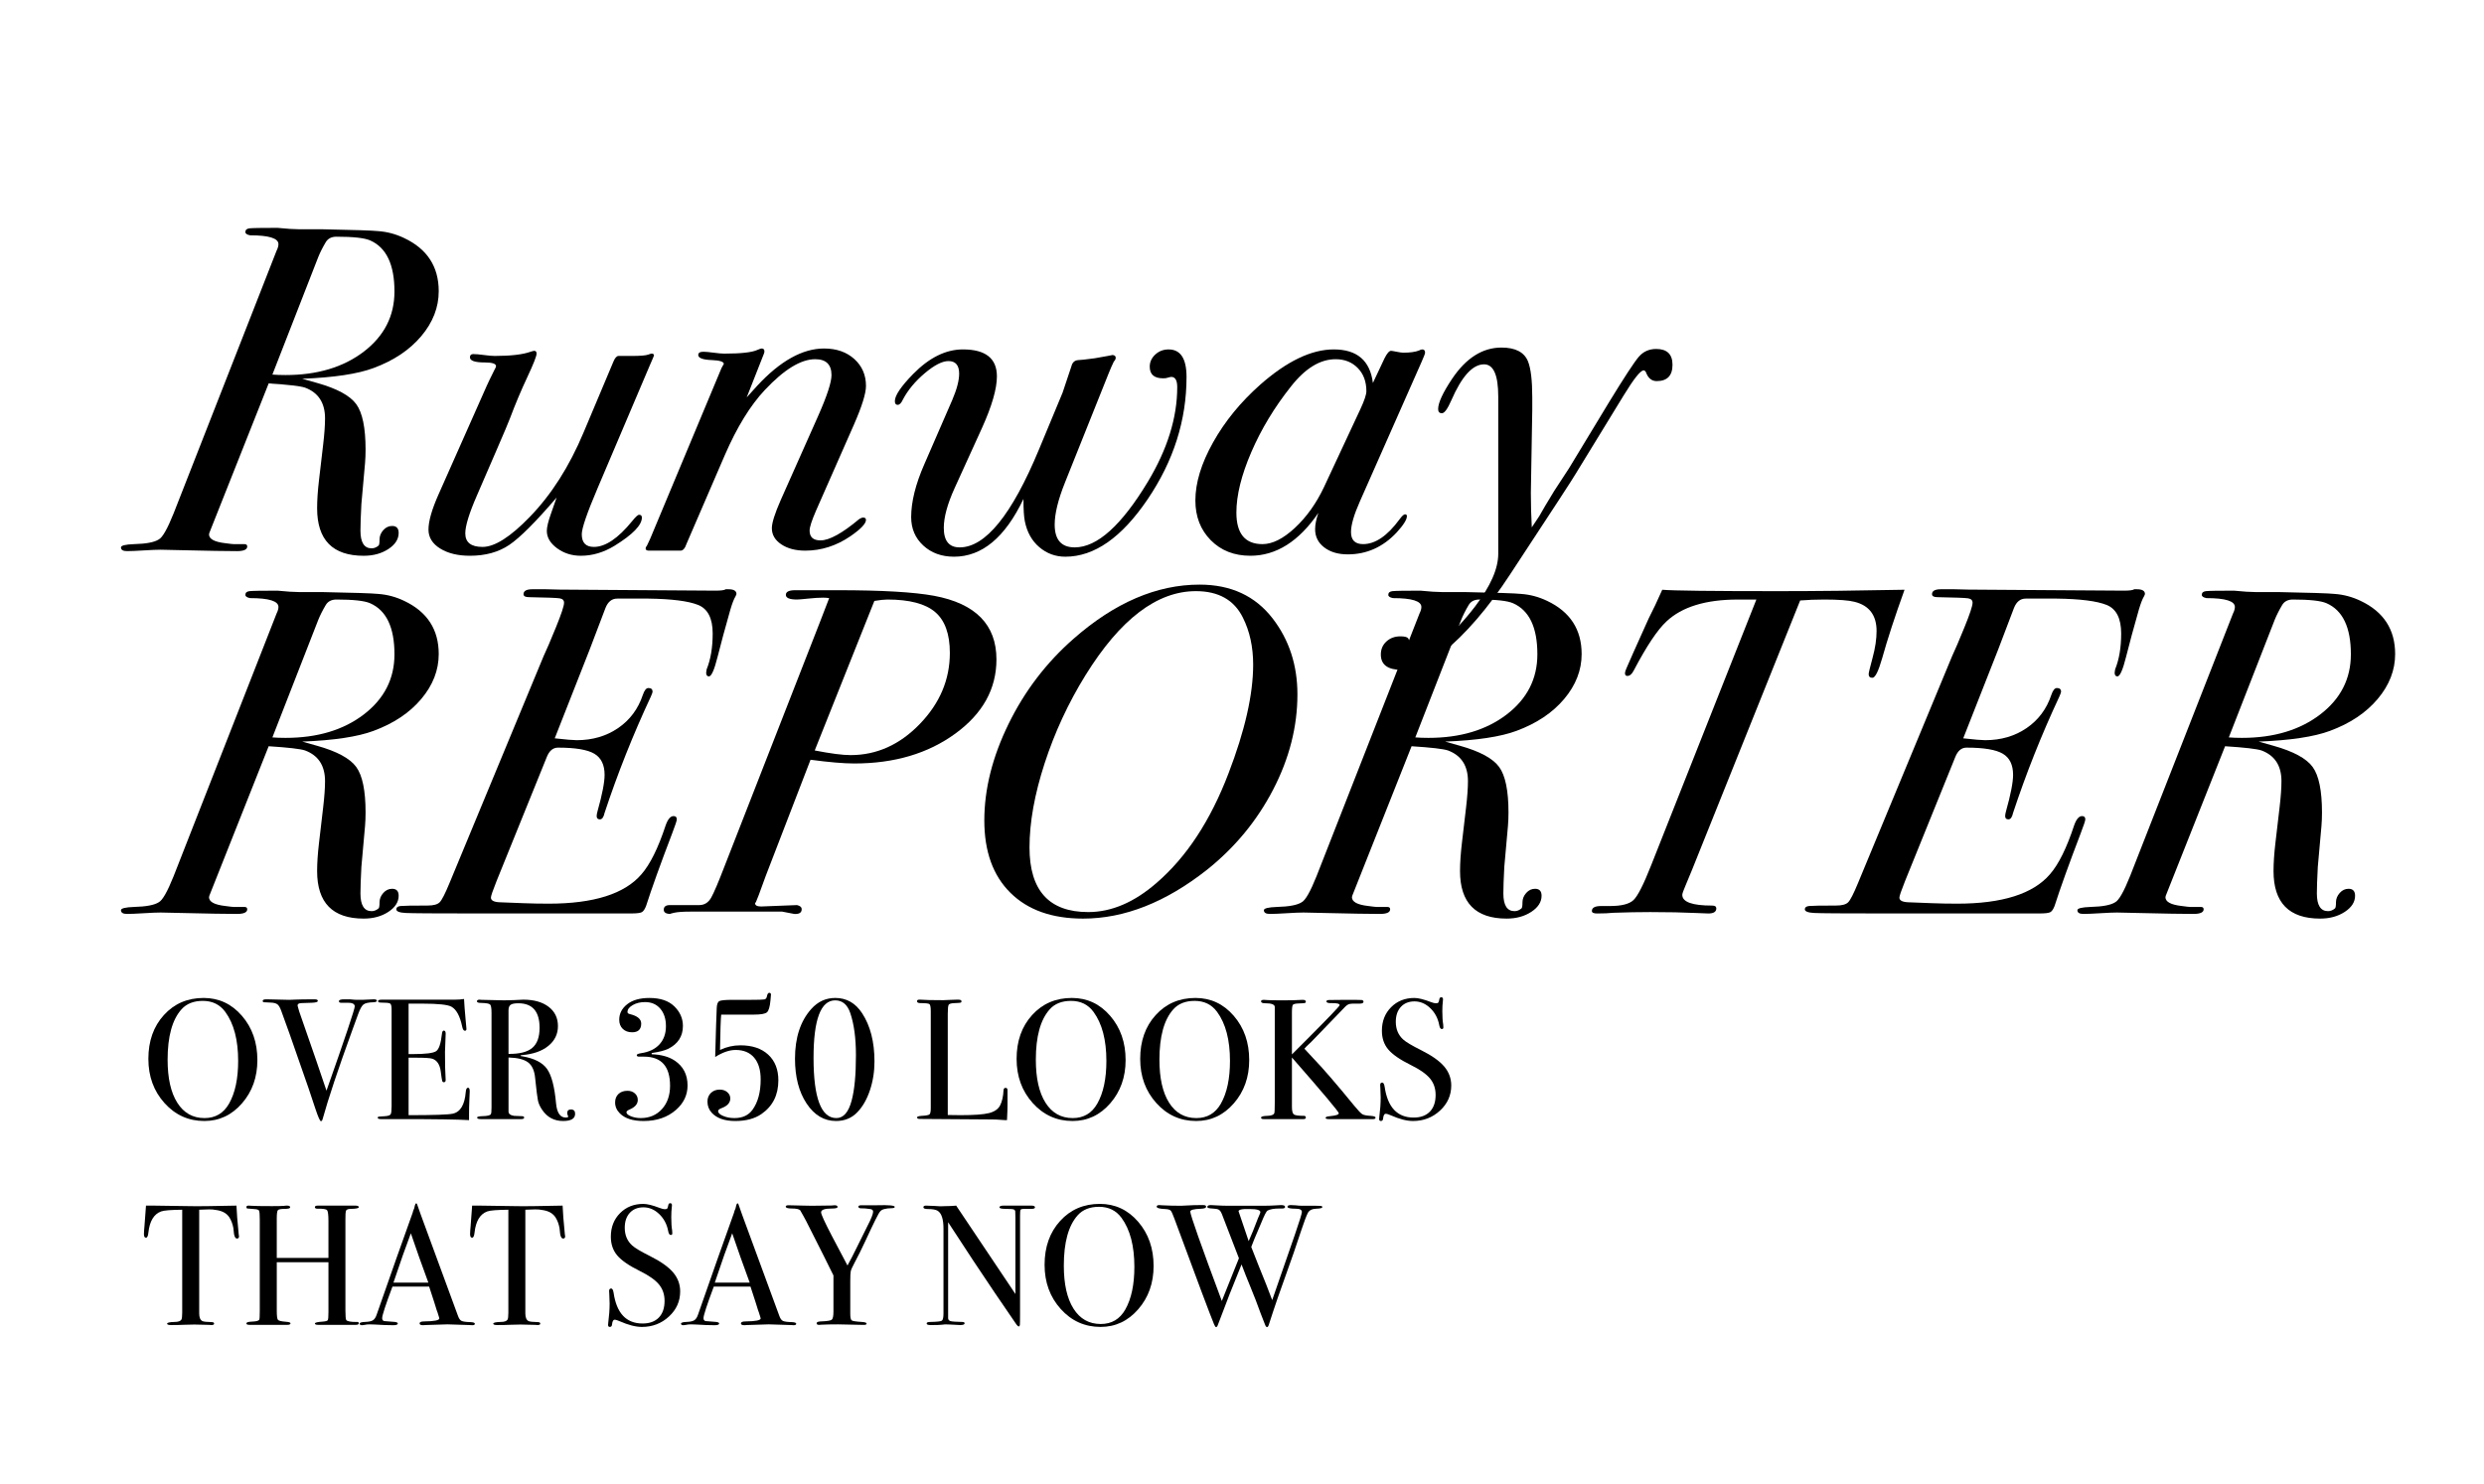 <?xml version="1.0" encoding="utf-8"?>
<!-- Generator: Adobe Illustrator 16.0.0, SVG Export Plug-In . SVG Version: 6.00 Build 0)  -->
<!DOCTYPE svg PUBLIC "-//W3C//DTD SVG 1.1 Tiny//EN" "http://www.w3.org/Graphics/SVG/1.1/DTD/svg11-tiny.dtd">
<svg version="1.1" baseProfile="tiny" id="Layer_1" xmlns="http://www.w3.org/2000/svg" xmlns:xlink="http://www.w3.org/1999/xlink"
	 x="0px" y="0px" width="326.797px" height="195.27px" viewBox="0 0 326.797 195.27" xml:space="preserve">
<g>
	<path d="M57.719,38.322c0,2.125-0.766,4.097-2.299,5.915c-1.532,1.819-3.627,3.218-6.283,4.199c-2.084,0.777-5.21,1.247-9.379,1.41
		l1.962,0.552c2.615,0.735,4.331,1.666,5.149,2.789c0.817,1.125,1.226,3.117,1.226,5.977c0,0.654-0.023,1.247-0.069,1.777
		l-0.482,5.395c-0.083,1.553-0.123,2.718-0.123,3.494c0,1.554,0.49,2.33,1.471,2.33c0.326,0,0.633-0.123,0.919-0.368
		c0.081-0.082,0.123-0.347,0.123-0.797c0-0.449,0.163-0.858,0.49-1.226c0.327-0.368,0.714-0.552,1.165-0.552
		c0.572,0,0.858,0.307,0.858,0.919c0,0.818-0.45,1.523-1.349,2.115c-0.899,0.592-1.982,0.889-3.249,0.889
		c-4.087,0-6.129-2.084-6.129-6.252c0-1.062,0.081-2.289,0.245-3.678l0.552-4.72c0.163-1.389,0.245-2.533,0.245-3.433
		c0-2.043-0.879-3.392-2.636-4.046c-0.613-0.204-2.207-0.388-4.781-0.552l-7.663,19.315c-0.123,0.285-0.184,0.468-0.184,0.55
		c0,0.611,0.714,0.998,2.145,1.161c0.613,0.083,0.981,0.123,1.104,0.123h1.41c0.245,0,0.368,0.103,0.368,0.307
		c0,0.409-0.45,0.613-1.349,0.613c-1.431,0-3.842-0.041-7.233-0.123c-1.716-0.04-2.657-0.062-2.819-0.062
		c-0.491,0-1.226,0.031-2.207,0.092c-0.98,0.061-1.716,0.092-2.207,0.092c-0.531,0-0.797-0.163-0.797-0.49
		c0-0.245,0.573-0.388,1.716-0.429c1.594-0.04,2.676-0.245,3.249-0.613c0.491-0.246,1.144-1.389,1.962-3.433l13.547-34.572
		c0.163-0.327,0.245-0.613,0.245-0.858c0-0.776-1.247-1.165-3.739-1.165c-0.409-0.082-0.613-0.224-0.613-0.429
		c0-0.285,0.184-0.449,0.551-0.49c0.368-0.04,1.594-0.062,3.678-0.062c1.226,0.123,2.166,0.184,2.82,0.184h3.003
		c4.208,0.083,6.682,0.164,7.417,0.245c1.185,0.083,2.33,0.389,3.433,0.919C56.207,32.765,57.719,35.094,57.719,38.322z
		 M51.896,38.359c0-3.544-1.067-5.784-3.2-6.721c-0.738-0.326-2.215-0.488-4.43-0.488c-0.657,0-1.128,0.244-1.416,0.732
		c-0.41,0.693-0.738,1.345-0.984,1.956l-6.03,15.456c0.492,0.041,1.066,0.062,1.723,0.062c4.184,0,7.619-1.028,10.307-3.085
		C50.552,44.214,51.896,41.577,51.896,38.359z"/>
	<path d="M86.039,46.783l-0.123,0.31l-0.429,0.991l-6.865,16.154c-1.39,3.26-2.084,5.282-2.084,6.065
		c0,1.115,0.53,1.671,1.594,1.671c1.511,0,3.188-1.127,5.026-3.384c0.449-0.563,0.755-0.846,0.919-0.846
		c0.245,0,0.368,0.125,0.368,0.372c0,0.992-1.206,2.233-3.617,3.721c-1.431,0.868-2.902,1.301-4.413,1.301
		c-1.186,0-2.228-0.33-3.126-0.988c-0.899-0.659-1.349-1.421-1.349-2.286c0-0.494,0.184-1.257,0.552-2.286l0.736-2.102
		c-2.738,3.198-4.812,5.274-6.222,6.229c-1.41,0.955-3.137,1.433-5.18,1.433c-1.594,0-2.902-0.319-3.923-0.955
		c-1.022-0.636-1.532-1.467-1.532-2.494c0-1.109,0.449-2.669,1.348-4.682l6.314-14.229c0.163-0.369,0.51-1.087,1.042-2.155
		c0.123-0.205,0.184-0.35,0.184-0.432c0-0.328-0.491-0.492-1.471-0.492c-1.309,0-1.962-0.224-1.962-0.674
		c0-0.285,0.143-0.429,0.429-0.429c0.327,0,0.797,0.042,1.41,0.123c0.613,0.083,1.082,0.123,1.41,0.123
		c2.125,0,3.698-0.184,4.72-0.551c0.246-0.082,0.408-0.123,0.491-0.123c0.204,0,0.306,0.124,0.306,0.37
		c0,0.329-0.409,1.365-1.226,3.11c-0.818,1.745-1.574,3.542-2.268,5.389c-0.164,0.452-0.797,1.95-1.9,4.496l-2.452,5.666
		c-1.022,2.341-1.533,4.005-1.533,4.989c0,1.191,0.756,1.786,2.268,1.786c1.594,0,3.657-1.307,6.191-3.923
		c2.86-2.942,5.23-6.661,7.111-11.156l3.923-9.317c0.204-0.49,0.429-0.736,0.674-0.736c-0.041,0,0.388,0,1.288,0h0.49
		c1.104,0,1.818-0.061,2.146-0.184c0.204-0.082,0.347-0.123,0.429-0.123C85.936,46.536,86.039,46.618,86.039,46.783z"/>
	<path d="M113.929,50.789c0,0.985-0.531,2.689-1.594,5.113l-4.965,11.272c-0.573,1.314-0.858,2.197-0.858,2.648
		c0,0.863,0.478,1.294,1.434,1.294c1.163,0,2.867-0.94,5.11-2.82c0.207-0.123,0.374-0.184,0.499-0.184
		c0.249,0,0.374,0.103,0.374,0.307c0,0.49-0.681,1.206-2.043,2.146c-1.858,1.267-3.838,1.9-5.944,1.9
		c-1.28,0-2.331-0.277-3.157-0.832c-0.826-0.554-1.238-1.262-1.238-2.125c0-0.697,0.388-1.93,1.165-3.696l4.904-11.026
		c1.185-2.668,1.778-4.476,1.778-5.42c0-1.396-0.716-2.095-2.146-2.095c-1.88,0-4.087,1.349-6.62,4.046
		c-1.921,2.044-3.678,4.904-5.272,8.582l-5.026,11.646c-0.205,0.613-0.47,0.92-0.797,0.92c-0.083,0-0.532,0-1.349,0
		c-0.123,0-0.368,0-0.735,0c-0.328,0-0.879,0-1.655,0c-0.123,0-0.266,0-0.429,0c-0.285,0-0.429-0.102-0.429-0.306
		c0-0.081,0.061-0.203,0.184-0.366l0.429-0.915l9.378-22.452c0.123-0.203,0.224-0.387,0.307-0.55
		c-0.041-0.285-0.552-0.447-1.532-0.487c-1.226-0.041-1.839-0.265-1.839-0.672c0-0.284,0.224-0.427,0.674-0.427
		c0.286,0,0.736,0.041,1.349,0.123c0.613,0.082,1.083,0.123,1.41,0.123c2.207,0,3.657-0.163,4.352-0.491
		c0.285-0.123,0.469-0.184,0.552-0.184c0.245,0,0.368,0.123,0.368,0.368c0,0.123-0.021,0.225-0.062,0.307l-2.268,5.762
		c0.326-0.375,0.797-0.896,1.41-1.562c3.023-3.249,5.946-4.874,8.766-4.874c1.634,0,2.962,0.462,3.984,1.386
		C113.417,48.172,113.929,49.353,113.929,50.789z"/>
	<path d="M156.101,49.609c0,5.693-1.707,11.059-5.119,16.097c-3.413,5.038-7.019,7.556-10.819,7.556
		c-1.309,0-2.452-0.42-3.433-1.257c-0.981-0.837-1.615-1.971-1.9-3.402c-0.123-0.572-0.184-1.553-0.184-2.942
		c-2.412,5.067-5.455,7.601-9.133,7.601c-1.635,0-2.983-0.491-4.045-1.471c-1.063-0.981-1.594-2.227-1.594-3.739
		c0-2.002,0.572-4.311,1.716-6.927l3.678-8.459c0.613-1.43,0.919-2.595,0.919-3.494c0-1.104-0.47-1.655-1.41-1.655
		c-0.818,0-1.86,0.537-3.126,1.607c-1.267,1.072-2.228,2.234-2.881,3.487c-0.205,0.445-0.429,0.667-0.674,0.667
		s-0.368-0.163-0.368-0.49c0-0.736,0.797-1.92,2.391-3.556c2.125-2.166,4.311-3.249,6.559-3.249c2.983,0,4.475,1.183,4.475,3.547
		c0,1.631-0.654,3.894-1.961,6.789l-3.617,7.95c-0.94,2.079-1.41,3.812-1.41,5.198c0,1.712,0.694,2.569,2.084,2.569
		c3.391,0,6.865-4.28,10.42-12.842l3.126-7.521l1.165-3.486c0.123-0.488,0.408-0.753,0.858-0.795l0.736-0.061l1.471-0.183
		l1.716-0.306c0.449-0.081,0.633-0.123,0.552-0.123c0.327,0,0.49,0.123,0.49,0.368c0,0.164-0.083,0.327-0.245,0.49
		c-0.205,0.409-0.429,0.919-0.674,1.532l-5.762,14.405c-0.899,2.248-1.348,4.087-1.348,5.517c0,2.003,0.878,3.004,2.636,3.004
		c2.942,0,6.15-2.881,9.624-8.643c2.575-4.291,3.862-8.438,3.862-12.443c0-0.898-0.261-1.349-0.783-1.349
		c-0.081,0-0.282,0.046-0.603,0.138c-0.081,0.031-0.242,0.046-0.483,0.046c-1.166,0-1.748-0.51-1.748-1.532
		c0-0.613,0.242-1.144,0.726-1.594c0.485-0.449,1.07-0.674,1.756-0.674C155.314,45.984,156.101,47.193,156.101,49.609z"/>
	<path d="M187.485,46.411c0,0.123-0.163,0.549-0.49,1.28l-8.091,18.302c-0.777,1.749-1.165,3.092-1.165,4.027
		c0,1.057,0.53,1.586,1.594,1.586c1.594,0,3.188-1.083,4.781-3.249c0.327-0.449,0.572-0.674,0.735-0.674s0.245,0.082,0.245,0.245
		c0,0.45-0.45,1.165-1.349,2.146c-1.798,1.921-3.943,2.881-6.436,2.881c-1.268,0-2.299-0.307-3.096-0.919
		c-0.797-0.613-1.195-1.41-1.195-2.391c0-0.613,0.143-1.328,0.429-2.146c-2.574,3.76-5.558,5.639-8.949,5.639
		c-2.125,0-3.862-0.683-5.21-2.048s-2.023-3.109-2.023-5.229c0-2.324,0.776-4.873,2.33-7.645c1.552-2.772,3.617-5.3,6.191-7.584
		c3.515-3.098,6.743-4.648,9.686-4.648c3.064,0,4.781,1.471,5.148,4.414l1.532-3.249c0.327-0.653,0.613-0.98,0.858-0.98
		c0.082,0,0.327,0.041,0.735,0.123c0.408,0.082,0.695,0.123,0.858,0.123c0.898,0,1.594-0.095,2.084-0.287
		c0.163-0.095,0.307-0.143,0.43-0.143C187.363,45.984,187.485,46.127,187.485,46.411z M179.762,51.48
		c0-1.26-0.378-2.276-1.134-3.049c-0.757-0.772-1.727-1.159-2.911-1.159c-2.045,0-4.006,1.2-5.885,3.599
		c-2.166,2.725-3.903,5.602-5.211,8.63c-1.308,3.03-1.961,5.683-1.961,7.959c0,2.765,1.144,4.147,3.433,4.147
		c1.308,0,2.728-0.711,4.261-2.135c1.531-1.423,2.809-3.212,3.83-5.368l4.781-10.246C179.496,52.72,179.762,51.927,179.762,51.48z"
		/>
	<path d="M220.035,48.007c0,1.431-0.695,2.146-2.084,2.146c-0.654,0-1.124-0.388-1.41-1.165c-0.082-0.163-0.184-0.245-0.306-0.245
		c-0.409,0-1.288,1.105-2.637,3.315l-6.313,10.314c-0.245,0.45-3.126,4.871-8.643,13.261c-2.861,4.379-5.823,7.816-8.889,10.313
		c-1.799,1.473-3.575,2.21-5.333,2.21c-1.839,0-2.758-0.674-2.758-2.022c0-0.695,0.245-1.268,0.735-1.716
		c0.49-0.45,1.104-0.674,1.839-0.674c0.531,0,0.869,0.081,1.012,0.245c0.144,0.163,0.235,0.653,0.275,1.471
		c0.041,0.613,0.326,0.919,0.854,0.919c0.731,0,1.859-0.655,3.384-1.964c1.524-1.312,2.958-2.846,4.3-4.605
		c2.032-2.661,3.049-4.974,3.049-6.938c0-0.573,0-1.085,0-1.535v-1.474V52.182c0-2.824-0.623-4.236-1.868-4.236
		c-1.495,0-2.927,1.574-4.297,4.72c-0.498,1.145-0.913,1.716-1.245,1.716s-0.498-0.184-0.498-0.552c0-0.817,0.613-2.146,1.839-3.984
		c1.839-2.737,4.005-4.107,6.498-4.107c1.839,0,3.004,0.613,3.494,1.839c0.367,0.94,0.552,2.513,0.552,4.72v1.655L201.4,64.864
		c0,1.512,0.041,3.024,0.123,4.536l0.98-1.471c0.408-0.736,1.062-1.839,1.962-3.31l1.961-3.004l5.272-8.704
		c2.001-3.269,3.299-5.25,3.892-5.946c0.593-0.695,1.358-1.042,2.299-1.042C219.32,45.923,220.035,46.618,220.035,48.007z"/>
	<path d="M57.719,86.07c0,2.125-0.766,4.097-2.299,5.915c-1.532,1.819-3.627,3.218-6.283,4.199c-2.084,0.777-5.21,1.247-9.379,1.41
		l1.962,0.552c2.615,0.735,4.331,1.665,5.149,2.789c0.817,1.124,1.226,3.116,1.226,5.977c0,0.654-0.023,1.247-0.069,1.777
		l-0.482,5.395c-0.083,1.554-0.123,2.718-0.123,3.494c0,1.554,0.49,2.329,1.471,2.329c0.326,0,0.633-0.123,0.919-0.368
		c0.081-0.081,0.123-0.347,0.123-0.797c0-0.449,0.163-0.857,0.49-1.226c0.327-0.368,0.714-0.552,1.165-0.552
		c0.572,0,0.858,0.307,0.858,0.92c0,0.817-0.45,1.522-1.349,2.114c-0.899,0.592-1.982,0.889-3.249,0.889
		c-4.087,0-6.129-2.084-6.129-6.252c0-1.062,0.081-2.288,0.245-3.678l0.552-4.721c0.163-1.389,0.245-2.533,0.245-3.433
		c0-2.043-0.879-3.392-2.636-4.046c-0.613-0.204-2.207-0.388-4.781-0.552l-7.663,19.315c-0.123,0.285-0.184,0.468-0.184,0.55
		c0,0.611,0.714,0.998,2.145,1.16c0.613,0.083,0.981,0.123,1.104,0.123h1.41c0.245,0,0.368,0.103,0.368,0.307
		c0,0.409-0.45,0.613-1.349,0.613c-1.431,0-3.842-0.042-7.233-0.123c-1.716-0.04-2.657-0.062-2.819-0.062
		c-0.491,0-1.226,0.031-2.207,0.092c-0.98,0.062-1.716,0.093-2.207,0.093c-0.531,0-0.797-0.163-0.797-0.491
		c0-0.245,0.573-0.388,1.716-0.429c1.594-0.04,2.676-0.245,3.249-0.613c0.491-0.245,1.144-1.389,1.962-3.433l13.547-34.572
		c0.163-0.327,0.245-0.613,0.245-0.858c0-0.776-1.247-1.165-3.739-1.165c-0.409-0.082-0.613-0.224-0.613-0.429
		c0-0.285,0.184-0.449,0.551-0.49c0.368-0.04,1.594-0.062,3.678-0.062c1.226,0.123,2.166,0.184,2.82,0.184h3.003
		c4.208,0.083,6.682,0.164,7.417,0.245c1.185,0.083,2.33,0.389,3.433,0.919C56.207,80.512,57.719,82.842,57.719,86.07z
		 M51.896,86.107c0-3.544-1.067-5.784-3.2-6.721c-0.738-0.326-2.215-0.488-4.43-0.488c-0.657,0-1.128,0.244-1.416,0.732
		c-0.41,0.693-0.738,1.345-0.984,1.956l-6.03,15.456c0.492,0.041,1.066,0.062,1.723,0.062c4.184,0,7.619-1.028,10.307-3.085
		C50.552,91.962,51.896,89.325,51.896,86.107z"/>
	<path d="M96.888,78.169c0,0.042-0.041,0.145-0.123,0.309c-0.205,0.332-0.429,0.91-0.674,1.736
		c-0.695,2.438-1.256,4.513-1.686,6.228s-0.807,2.57-1.134,2.57c-0.245,0-0.368-0.163-0.368-0.49l0.062-0.429
		c0.531-1.307,0.797-2.881,0.797-4.72c0-2.002-0.644-3.258-1.931-3.77c-1.288-0.51-3.463-0.786-6.528-0.827h-4.107
		c-0.695,0-1.206,0.406-1.533,1.218l-2.084,5.479l-4.598,11.691c1.471,0.164,2.431,0.245,2.881,0.245
		c2.084,0,3.902-0.53,5.456-1.594c1.552-1.062,2.636-2.513,3.249-4.352c0.204-0.613,0.449-0.919,0.736-0.919
		c0.368,0,0.552,0.164,0.552,0.49c0,0.083-0.083,0.307-0.246,0.674c-2.329,4.986-4.352,10.074-6.068,15.264
		c-0.123,0.572-0.328,0.857-0.613,0.857c-0.287,0-0.429-0.144-0.429-0.432c0-0.165,0.04-0.391,0.123-0.679
		c0.613-2.181,0.919-3.764,0.919-4.751c0-1.316-0.45-2.241-1.349-2.775c-0.899-0.535-2.493-0.803-4.781-0.803
		c-0.654,0-1.145,0.409-1.471,1.229l-6.62,16.354c-0.49,1.229-0.735,1.947-0.735,2.152c0,0.368,0.368,0.573,1.103,0.613l3.188,0.124
		c1.062,0.041,2.166,0.062,3.31,0.062c5.925,0,9.992-1.288,12.199-3.862c1.144-1.308,2.207-3.453,3.188-6.437
		c0.285-0.816,0.633-1.226,1.042-1.226c0.285,0,0.429,0.144,0.429,0.431c0,0.165-0.205,0.782-0.613,1.849
		c-1.553,4.067-2.697,7.251-3.433,9.551c-0.164,0.424-0.348,0.694-0.552,0.809c-0.205,0.114-0.674,0.173-1.41,0.173h-20.78
		c-5.067,0-8.02-0.021-8.857-0.062c-0.837-0.04-1.257-0.204-1.257-0.489c0-0.245,0.184-0.388,0.552-0.429
		c0.368-0.04,1.554-0.061,3.555-0.061c0.776,0,1.308-0.143,1.594-0.429c0.286-0.285,0.715-1.122,1.288-2.51l12.382-29.87
		c0.368-0.775,0.909-2.04,1.624-3.795c0.715-1.754,1.073-2.836,1.073-3.244c0-0.325-0.194-0.52-0.582-0.581
		c-0.389-0.062-1.727-0.112-4.015-0.153c-0.49,0-0.736-0.13-0.736-0.391c0-0.434,0.388-0.651,1.165-0.651c0.081,0,0.674,0,1.777,0
		c1.104,0.041,2.452,0.061,4.046,0.061l18.267,0.123c0.736,0,1.185-0.061,1.349-0.184h0.368
		C96.541,77.549,96.888,77.756,96.888,78.169z"/>
	<path d="M131.093,86.78c0,3.873-1.798,7.123-5.394,9.751c-3.597,2.628-8.03,3.943-13.302,3.943c-1.39,0-3.31-0.163-5.762-0.49
		l-5.885,15.263c-0.205,0.532-0.512,1.37-0.919,2.514l-0.368,0.92c-0.042,0.041-0.083,0.102-0.123,0.184
		c0,0.286,0.266,0.429,0.797,0.429l4.72-0.184c0.408,0.092,0.613,0.273,0.613,0.548c0,0.452-0.328,0.657-0.98,0.617l-1.594-0.307
		H90.881c-1.021,0-1.756,0.052-2.207,0.153c-0.449,0.102-0.592,0.153-0.429,0.153c-0.613,0-0.919-0.185-0.919-0.552
		c0-0.408,0.266-0.613,0.797-0.613c0.245,0,0.47,0,0.674,0h3.188c0.694,0,1.226-0.336,1.594-1.009
		c0.368-0.672,0.919-1.965,1.655-3.881l12.627-32.328c0.163-0.448,0.572-1.507,1.226-3.178c-0.245-0.04-0.511-0.062-0.797-0.062
		c-0.532,0-1.186,0.042-1.961,0.123c-0.777,0.082-1.267,0.123-1.471,0.123c-0.981,0-1.471-0.204-1.471-0.613
		c0-0.408,0.408-0.613,1.226-0.613h0.49c0.327,0,0.674,0,1.042,0h0.736c0.694,0,1.818,0,3.371,0c5.762,0,9.971,0.245,12.627,0.733
		C128.354,79.424,131.093,82.216,131.093,86.78z M124.963,85.926c0-2.484-0.644-4.277-1.931-5.378
		c-1.287-1.099-3.382-1.65-6.283-1.65c-0.409,0-0.98,0.061-1.716,0.183l-7.846,19.679c2.084,0.408,3.657,0.611,4.72,0.611
		c3.433,0,6.467-1.365,9.103-4.094S124.963,89.43,124.963,85.926z"/>
	<path d="M170.69,91.382c0,4.245-1.063,8.417-3.188,12.518c-2.126,4.102-5.026,7.621-8.705,10.559
		c-5.435,4.285-10.871,6.428-16.305,6.428c-4.087,0-7.274-1.132-9.562-3.397c-2.289-2.264-3.433-5.437-3.433-9.518
		c0-4.122,1.062-8.355,3.188-12.702c2.125-4.346,4.985-8.09,8.582-11.233c5.395-4.733,10.911-7.101,16.551-7.101
		c4.127,0,7.334,1.49,9.624,4.468C169.607,84.22,170.69,87.546,170.69,91.382z M164.867,87.465c0-2.326-0.45-4.386-1.349-6.182
		c-1.145-2.326-3.208-3.489-6.191-3.489c-5.109,0-9.952,3.693-14.528,11.079c-2.248,3.632-4.036,7.489-5.364,11.568
		c-1.328,4.081-1.992,7.774-1.992,11.079c0,5.672,2.575,8.508,7.724,8.508c3.065,0,6.068-1.285,9.011-3.855
		c3.923-3.387,7.069-8.182,9.44-14.385C163.784,96.157,164.867,91.382,164.867,87.465z"/>
	<path d="M208.082,86.07c0,2.125-0.767,4.097-2.299,5.915c-1.533,1.819-3.627,3.218-6.283,4.199
		c-2.084,0.777-5.211,1.247-9.379,1.41l1.962,0.552c2.614,0.735,4.331,1.665,5.148,2.789s1.227,3.116,1.227,5.977
		c0,0.654-0.023,1.247-0.069,1.777l-0.482,5.395c-0.083,1.554-0.123,2.718-0.123,3.494c0,1.554,0.49,2.329,1.472,2.329
		c0.326,0,0.633-0.123,0.919-0.368c0.082-0.081,0.123-0.347,0.123-0.797c0-0.449,0.163-0.857,0.49-1.226
		c0.326-0.368,0.715-0.552,1.165-0.552c0.571,0,0.857,0.307,0.857,0.92c0,0.817-0.45,1.522-1.349,2.114s-1.982,0.889-3.248,0.889
		c-4.087,0-6.13-2.084-6.13-6.252c0-1.062,0.081-2.288,0.245-3.678l0.552-4.721c0.162-1.389,0.245-2.533,0.245-3.433
		c0-2.043-0.88-3.392-2.636-4.046c-0.613-0.204-2.207-0.388-4.781-0.552l-7.662,19.315c-0.123,0.285-0.185,0.468-0.185,0.55
		c0,0.611,0.715,0.998,2.146,1.16c0.613,0.083,0.981,0.123,1.104,0.123h1.41c0.245,0,0.367,0.103,0.367,0.307
		c0,0.409-0.45,0.613-1.349,0.613c-1.431,0-3.841-0.042-7.232-0.123c-1.717-0.04-2.657-0.062-2.82-0.062
		c-0.49,0-1.226,0.031-2.207,0.092c-0.98,0.062-1.716,0.093-2.206,0.093c-0.53,0-0.797-0.163-0.797-0.491
		c0-0.245,0.573-0.388,1.716-0.429c1.594-0.04,2.676-0.245,3.249-0.613c0.491-0.245,1.144-1.389,1.962-3.433l13.547-34.572
		c0.163-0.327,0.245-0.613,0.245-0.858c0-0.776-1.247-1.165-3.739-1.165c-0.409-0.082-0.613-0.224-0.613-0.429
		c0-0.285,0.185-0.449,0.552-0.49c0.368-0.04,1.594-0.062,3.678-0.062c1.227,0.123,2.166,0.184,2.82,0.184h3.003
		c4.209,0.083,6.682,0.164,7.418,0.245c1.185,0.083,2.329,0.389,3.433,0.919C206.569,80.512,208.082,82.842,208.082,86.07z
		 M202.258,86.107c0-3.544-1.066-5.784-3.199-6.721c-0.738-0.326-2.216-0.488-4.43-0.488c-0.657,0-1.129,0.244-1.416,0.732
		c-0.41,0.693-0.738,1.345-0.984,1.956l-6.03,15.456c0.492,0.041,1.066,0.062,1.723,0.062c4.184,0,7.619-1.028,10.307-3.085
		C200.914,91.962,202.258,89.325,202.258,86.107z"/>
	<path d="M250.562,77.61c-1.268,3.515-2.248,6.519-2.942,9.011c-0.49,1.717-0.92,2.575-1.287,2.575c-0.328,0-0.49-0.162-0.49-0.487
		c0-0.162,0.173-0.883,0.521-2.163c0.347-1.28,0.521-2.448,0.521-3.505c0-2.071-0.961-3.35-2.882-3.839
		c-0.776-0.203-2.104-0.304-3.984-0.304c-1.145,0-2.206,0.041-3.188,0.123l-14.221,35.438c-0.327,0.816-0.623,1.531-0.889,2.143
		c-0.267,0.612-0.398,1-0.398,1.163c0,0.938,1.308,1.408,3.923,1.408c0.368,0,0.552,0.122,0.552,0.366
		c0,0.449-0.348,0.674-1.042,0.674c-0.205,0-0.735-0.021-1.594-0.062c-1.717-0.081-3.739-0.123-6.068-0.123
		c-1.513,0-3.126,0.031-4.843,0.093c-0.573,0.061-1.287,0.092-2.146,0.092c-0.45,0-0.674-0.108-0.674-0.327
		c0-0.436,0.407-0.654,1.226-0.654c0.123,0,0.307,0,0.552,0h0.613c1.511,0,2.544-0.265,3.095-0.797
		c0.552-0.53,1.318-2.043,2.299-4.535l13.854-35.001h-2.452c-4.209,0-7.335,0.96-9.378,2.881c-1.187,1.104-2.616,3.249-4.291,6.436
		c-0.245,0.491-0.531,0.736-0.858,0.736c-0.205,0-0.307-0.123-0.307-0.37c0-0.123,0.062-0.329,0.185-0.617l0.919-2.095
		c0.449-0.987,1.124-2.486,2.022-4.5c0.531-1.026,1.124-2.279,1.778-3.759c1.389,0.123,6.497,0.184,15.324,0.184
		C238.915,77.794,244.432,77.733,250.562,77.61z"/>
	<path d="M282.19,78.169c0,0.042-0.041,0.145-0.122,0.309c-0.205,0.332-0.43,0.91-0.675,1.736c-0.695,2.438-1.257,4.513-1.686,6.228
		s-0.808,2.57-1.134,2.57c-0.245,0-0.368-0.163-0.368-0.49l0.062-0.429c0.53-1.307,0.797-2.881,0.797-4.72
		c0-2.002-0.644-3.258-1.931-3.77c-1.287-0.51-3.464-0.786-6.528-0.827h-4.107c-0.695,0-1.205,0.406-1.532,1.218l-2.084,5.479
		l-4.598,11.691c1.472,0.164,2.431,0.245,2.881,0.245c2.085,0,3.902-0.53,5.456-1.594c1.553-1.062,2.636-2.513,3.249-4.352
		c0.204-0.613,0.449-0.919,0.735-0.919c0.367,0,0.552,0.164,0.552,0.49c0,0.083-0.083,0.307-0.245,0.674
		c-2.33,4.986-4.353,10.074-6.068,15.264c-0.123,0.572-0.328,0.857-0.613,0.857c-0.286,0-0.43-0.144-0.43-0.432
		c0-0.165,0.041-0.391,0.123-0.679c0.613-2.181,0.92-3.764,0.92-4.751c0-1.316-0.45-2.241-1.349-2.775
		c-0.899-0.535-2.493-0.803-4.781-0.803c-0.654,0-1.145,0.409-1.472,1.229l-6.62,16.354c-0.49,1.229-0.735,1.947-0.735,2.152
		c0,0.368,0.367,0.573,1.104,0.613l3.188,0.124c1.062,0.041,2.165,0.062,3.31,0.062c5.925,0,9.992-1.288,12.198-3.862
		c1.144-1.308,2.207-3.453,3.188-6.437c0.286-0.816,0.634-1.226,1.042-1.226c0.286,0,0.43,0.144,0.43,0.431
		c0,0.165-0.205,0.782-0.613,1.849c-1.554,4.067-2.697,7.251-3.433,9.551c-0.164,0.424-0.348,0.694-0.552,0.809
		c-0.205,0.114-0.674,0.173-1.41,0.173h-20.779c-5.068,0-8.02-0.021-8.858-0.062c-0.837-0.04-1.256-0.204-1.256-0.489
		c0-0.245,0.184-0.388,0.552-0.429c0.367-0.04,1.553-0.061,3.555-0.061c0.776,0,1.308-0.143,1.594-0.429
		c0.285-0.285,0.715-1.122,1.287-2.51l12.383-29.87c0.367-0.775,0.909-2.04,1.624-3.795c0.715-1.754,1.073-2.836,1.073-3.244
		c0-0.325-0.194-0.52-0.583-0.581c-0.389-0.062-1.727-0.112-4.015-0.153c-0.49,0-0.735-0.13-0.735-0.391
		c0-0.434,0.388-0.651,1.164-0.651c0.082,0,0.675,0,1.778,0c1.103,0.041,2.451,0.061,4.045,0.061l18.268,0.123
		c0.735,0,1.185-0.061,1.349-0.184h0.367C281.843,77.549,282.19,77.756,282.19,78.169z"/>
	<path d="M315.107,86.07c0,2.125-0.767,4.097-2.299,5.915c-1.533,1.819-3.627,3.218-6.283,4.199
		c-2.084,0.777-5.211,1.247-9.379,1.41l1.962,0.552c2.614,0.735,4.331,1.665,5.148,2.789s1.227,3.116,1.227,5.977
		c0,0.654-0.023,1.247-0.069,1.777l-0.482,5.395c-0.083,1.554-0.123,2.718-0.123,3.494c0,1.554,0.49,2.329,1.472,2.329
		c0.326,0,0.633-0.123,0.919-0.368c0.082-0.081,0.123-0.347,0.123-0.797c0-0.449,0.163-0.857,0.49-1.226
		c0.326-0.368,0.715-0.552,1.165-0.552c0.571,0,0.857,0.307,0.857,0.92c0,0.817-0.45,1.522-1.349,2.114s-1.982,0.889-3.248,0.889
		c-4.087,0-6.13-2.084-6.13-6.252c0-1.062,0.081-2.288,0.245-3.678l0.552-4.721c0.162-1.389,0.245-2.533,0.245-3.433
		c0-2.043-0.88-3.392-2.636-4.046c-0.613-0.204-2.207-0.388-4.781-0.552l-7.662,19.315c-0.123,0.285-0.185,0.468-0.185,0.55
		c0,0.611,0.715,0.998,2.146,1.16c0.613,0.083,0.981,0.123,1.104,0.123h1.41c0.245,0,0.367,0.103,0.367,0.307
		c0,0.409-0.45,0.613-1.349,0.613c-1.431,0-3.841-0.042-7.232-0.123c-1.717-0.04-2.657-0.062-2.82-0.062
		c-0.49,0-1.226,0.031-2.206,0.092c-0.981,0.062-1.717,0.093-2.207,0.093c-0.53,0-0.797-0.163-0.797-0.491
		c0-0.245,0.572-0.388,1.716-0.429c1.594-0.04,2.677-0.245,3.249-0.613c0.49-0.245,1.144-1.389,1.962-3.433l13.547-34.572
		c0.163-0.327,0.245-0.613,0.245-0.858c0-0.776-1.247-1.165-3.739-1.165c-0.409-0.082-0.613-0.224-0.613-0.429
		c0-0.285,0.185-0.449,0.552-0.49c0.368-0.04,1.594-0.062,3.678-0.062c1.227,0.123,2.166,0.184,2.82,0.184h3.003
		c4.209,0.083,6.682,0.164,7.418,0.245c1.185,0.083,2.329,0.389,3.433,0.919C313.595,80.512,315.107,82.842,315.107,86.07z
		 M309.283,86.107c0-3.544-1.066-5.784-3.199-6.721c-0.738-0.326-2.216-0.488-4.43-0.488c-0.657,0-1.129,0.244-1.416,0.732
		c-0.41,0.693-0.738,1.345-0.984,1.956l-6.03,15.456c0.492,0.041,1.066,0.062,1.723,0.062c4.184,0,7.619-1.028,10.307-3.085
		C307.939,91.962,309.283,89.325,309.283,86.107z"/>
	<path d="M33.861,139.506c0,2.243-0.674,4.141-2.021,5.691c-1.348,1.551-3,2.326-4.957,2.326c-2.078,0-3.825-0.787-5.24-2.36
		s-2.123-3.512-2.123-5.815c0-2.349,0.681-4.271,2.044-5.77c1.362-1.498,3.105-2.247,5.228-2.247c2.002,0,3.681,0.782,5.036,2.349
		C33.184,135.245,33.861,137.187,33.861,139.506z M31.332,139.619c0-2.763-0.564-4.915-1.694-6.455
		c-0.708-0.966-1.694-1.449-2.958-1.449c-1.205,0-2.138,0.37-2.8,1.109c-1.219,1.359-1.829,3.571-1.829,6.637
		c0,2.431,0.425,4.318,1.276,5.662s2.044,2.016,3.58,2.016c1.43,0,2.507-0.634,3.229-1.902
		C30.933,143.832,31.332,141.96,31.332,139.619z"/>
	<path d="M49.579,131.692c0,0.121-0.143,0.189-0.429,0.204c-0.663,0.015-1.106,0.113-1.332,0.294
		c-0.226,0.182-0.459,0.604-0.7,1.269l-0.768,2.106c-1.852,5.088-3.154,8.991-3.907,11.709c-0.045,0.181-0.121,0.271-0.226,0.271
		c-0.121,0-0.369-0.565-0.745-1.694c-0.677-2.062-1.205-3.613-1.581-4.652c-0.403-1.146-1-2.855-1.791-5.132l-1.1-3.043
		c-0.151-0.422-0.316-0.704-0.497-0.847c-0.181-0.144-0.481-0.223-0.903-0.237c-0.497-0.015-0.794-0.03-0.892-0.045
		c-0.098-0.016-0.147-0.075-0.147-0.181c0-0.136,0.151-0.203,0.452-0.203h0.204c0.271,0,0.741,0.011,1.411,0.033
		s1.148,0.034,1.434,0.034c0.075,0,0.365-0.012,0.87-0.034c0.504-0.022,1.223-0.033,2.157-0.033h0.316
		c0.271,0,0.407,0.068,0.407,0.205c0,0.15-0.271,0.232-0.813,0.246l-1.378,0.047c-0.316,0.016-0.474,0.118-0.474,0.307
		c0,0.031,0.015,0.095,0.044,0.188l0.174,0.612c0.03,0.121,0.767,2.242,2.209,6.363c0.241,0.71,0.7,2.061,1.378,4.054
		c2.479-7.035,3.718-10.734,3.718-11.096c0-0.347-0.369-0.506-1.108-0.476h-0.701c-0.181,0-0.271-0.066-0.271-0.201
		c0-0.167,0.226-0.25,0.677-0.25c0.09,0,0.346,0,0.768,0c0.421,0.045,0.73,0.067,0.926,0.067h0.723l1.491-0.067
		C49.444,131.511,49.579,131.571,49.579,131.692z"/>
	<path d="M61.797,143.616c0,0.061-0.015,0.429-0.045,1.106c-0.031,0.678-0.045,1.325-0.045,1.942v0.745
		c-1.476-0.091-4.396-0.136-8.762-0.136c-0.527,0-1.047,0-1.559,0s-0.858,0-1.039,0h-0.226c-0.286,0-0.429-0.061-0.429-0.182
		c0-0.081,0.045-0.128,0.135-0.142c0.045,0,0.331-0.02,0.858-0.061c0.391-0.03,0.628-0.113,0.711-0.249
		c0.083-0.136,0.125-0.491,0.125-1.064v-12.73c0-0.438-0.064-0.698-0.192-0.782c-0.128-0.082-0.539-0.124-1.231-0.124
		c-0.241,0-0.361-0.063-0.361-0.192c0-0.127,0.166-0.191,0.497-0.191h3.861c0.136,0,0.986,0,2.552,0c1.565,0,2.62,0,3.162,0
		c0.452,0,0.866-0.03,1.242-0.091c0.03,0.647,0.098,1.544,0.203,2.688l0.09,0.972c0.015,0.075,0.022,0.173,0.022,0.293
		c0,0.151-0.067,0.226-0.203,0.226c-0.166,0-0.286-0.188-0.361-0.567c-0.286-1.363-0.753-2.228-1.4-2.592
		c-0.482-0.272-1.747-0.408-3.794-0.408h-1.852v6.64h0.542c1.686,0,2.713-0.128,3.083-0.385c0.369-0.256,0.621-1.001,0.756-2.235
		c0.03-0.316,0.113-0.475,0.249-0.475c0.166,0,0.249,0.136,0.249,0.407c0,0.271-0.015,0.67-0.045,1.196
		c-0.03,0.527-0.045,0.926-0.045,1.197c0,1.611,0.024,2.718,0.072,3.319c0.012,0.151,0.018,0.279,0.018,0.385
		c0,0.195-0.083,0.293-0.248,0.293c-0.105,0-0.176-0.063-0.213-0.191c-0.037-0.128-0.101-0.546-0.191-1.254
		c-0.12-0.888-0.487-1.438-1.102-1.648c-0.27-0.091-0.974-0.136-2.113-0.136h-1.012v7.565c3.312,0,5.254-0.066,5.826-0.2
		c0.994-0.224,1.559-1.175,1.694-2.855c0.03-0.371,0.128-0.558,0.294-0.558C61.721,143.141,61.797,143.3,61.797,143.616z"/>
	<path d="M75.663,146.574c0,0.633-0.527,0.949-1.581,0.949c-1.175,0-2.093-0.489-2.755-1.469c-0.286-0.421-0.471-0.827-0.553-1.219
		c-0.083-0.392-0.207-1.386-0.373-2.981c-0.09-0.963-0.399-1.645-0.926-2.044c-0.527-0.398-1.385-0.613-2.574-0.644v7.114
		c0,0.301,0.241,0.489,0.723,0.564c0.135,0.015,0.481,0.03,1.039,0.045c0.196,0,0.294,0.061,0.294,0.181
		c0,0.136-0.128,0.203-0.384,0.203H68.3c-0.135,0-0.791,0-1.965,0c-0.226,0-0.609,0-1.151,0c-0.527,0-0.874,0-1.039,0h-0.881
		c-0.331,0-0.497-0.067-0.497-0.203c0-0.105,0.218-0.165,0.655-0.181c0.708-0.015,1.091-0.105,1.152-0.271
		c0.06-0.074,0.09-0.368,0.09-0.88v-12.467c0-0.602-0.064-0.963-0.192-1.084c-0.128-0.12-0.516-0.188-1.163-0.203
		c-0.376,0-0.564-0.067-0.564-0.203c0-0.15,0.12-0.226,0.361-0.226c0.045,0,0.113,0.008,0.203,0.022l3.003,0.067
		c0.301,0,0.723-0.01,1.265-0.029c0.602-0.041,1.024-0.061,1.265-0.061c1.4,0,2.51,0.312,3.331,0.937
		c0.821,0.625,1.231,1.473,1.231,2.541c0,1.054-0.422,1.924-1.265,2.608c-0.843,0.686-1.987,1.088-3.433,1.208
		c-0.136,0.016-0.211,0.038-0.226,0.068c0,0.061,0.075,0.091,0.226,0.091c1.581,0.271,2.668,0.826,3.263,1.664
		s0.99,2.352,1.186,4.541c0.121,1.237,0.542,1.856,1.265,1.856c0.226,0,0.339-0.045,0.339-0.136c0-0.015-0.008-0.029-0.022-0.045
		c-0.076-0.165-0.113-0.301-0.113-0.406c0-0.316,0.165-0.475,0.497-0.475C75.482,146.01,75.663,146.198,75.663,146.574z
		 M70.988,135.26c0-2.152-0.934-3.229-2.8-3.229c-0.497,0-0.835,0.068-1.016,0.204c-0.181,0.135-0.271,0.376-0.271,0.723v5.735
		c1.445,0.016,2.488-0.248,3.127-0.79C70.668,137.36,70.988,136.479,70.988,135.26z"/>
	<path d="M90.455,142.848c0,1.249-0.504,2.318-1.513,3.206c-1.114,0.979-2.537,1.469-4.268,1.469c-1.416,0-2.454-0.331-3.117-0.994
		c-0.421-0.421-0.632-0.903-0.632-1.445c0-0.467,0.147-0.839,0.44-1.118c0.293-0.278,0.689-0.418,1.186-0.418
		c0.392,0,0.715,0.114,0.971,0.341c0.256,0.228,0.384,0.516,0.384,0.864c0,0.53-0.354,0.947-1.061,1.25
		c-0.286,0.121-0.429,0.242-0.429,0.363c0,0.197,0.195,0.375,0.587,0.534s0.821,0.238,1.288,0.238c1.144,0,2.074-0.392,2.789-1.177
		c0.715-0.785,1.073-1.812,1.073-3.081c0-2.551-1.145-3.827-3.433-3.827c-0.226,0-0.392,0-0.497,0h-0.158
		c-0.196,0-0.293-0.067-0.293-0.202c0-0.105,0.181-0.188,0.542-0.248c1.054-0.149,1.867-0.536,2.439-1.159
		c0.572-0.622,0.858-1.422,0.858-2.397c0-0.96-0.249-1.729-0.746-2.308c-0.497-0.578-1.167-0.866-2.01-0.866
		c-0.618,0-1.156,0.132-1.615,0.395c-0.459,0.264-0.689,0.568-0.689,0.915c0,0.136,0.105,0.226,0.316,0.271
		c0.994,0.241,1.49,0.655,1.49,1.242c0,0.768-0.399,1.152-1.197,1.152c-0.512,0-0.922-0.15-1.231-0.452
		c-0.309-0.301-0.463-0.7-0.463-1.197c0-0.812,0.35-1.493,1.05-2.043s1.675-0.824,2.925-0.824c1.43,0,2.521,0.368,3.274,1.106
		c0.752,0.737,1.129,1.596,1.129,2.574c0,1.355-0.64,2.356-1.919,3.004c-0.452,0.226-1.182,0.414-2.19,0.564v0.158
		c1.25,0.045,2.258,0.323,3.026,0.835C89.89,140.326,90.455,141.418,90.455,142.848z"/>
	<path d="M102.401,142.171c0,1.927-0.738,3.402-2.213,4.426c-0.889,0.618-2.041,0.927-3.456,0.927s-2.454-0.369-3.116-1.107
		c-0.361-0.406-0.542-0.888-0.542-1.445c0-0.466,0.15-0.847,0.452-1.141c0.301-0.293,0.692-0.439,1.174-0.439
		c0.391,0,0.719,0.112,0.982,0.337c0.263,0.224,0.395,0.501,0.395,0.83c0,0.554-0.369,0.973-1.106,1.257
		c-0.332,0.12-0.497,0.255-0.497,0.404c0,0.239,0.222,0.453,0.667,0.64c0.444,0.188,0.937,0.28,1.479,0.28
		c1.054,0,1.844-0.36,2.371-1.081c0.723-0.991,1.084-2.327,1.084-4.01c0-1.231-0.286-2.185-0.858-2.86
		c-0.572-0.676-1.385-1.014-2.439-1.014c-0.813,0-1.709,0.309-2.688,0.926c0.09-3.388,0.158-5.525,0.203-6.414
		c0.015-0.512,0.128-0.824,0.339-0.938c0.21-0.112,0.783-0.169,1.716-0.169c0.15,0,0.406,0,0.768,0c0.362,0,0.647,0,0.858,0h0.768
		c1.039,0,1.645-0.019,1.818-0.055c0.173-0.037,0.282-0.158,0.327-0.364c0.06-0.338,0.166-0.507,0.316-0.507
		c0.15,0,0.226,0.082,0.226,0.246c0,0.104-0.007,0.187-0.022,0.247l-0.045,0.515c-0.076,0.837-0.23,1.355-0.463,1.558
		c-0.234,0.202-0.802,0.303-1.705,0.303h-4.313c-0.061,0.515-0.113,2.065-0.158,4.652c0.858-0.407,1.754-0.61,2.688-0.61
		c1.55,0,2.77,0.41,3.658,1.23C101.957,139.615,102.401,140.74,102.401,142.171z"/>
	<path d="M115.047,139.686c0,1.34-0.2,2.604-0.599,3.794s-0.945,2.146-1.637,2.868c-0.738,0.783-1.679,1.175-2.823,1.175
		c-1.566,0-2.857-0.769-3.873-2.304c-1.017-1.536-1.524-3.501-1.524-5.895c0-2.771,0.715-4.953,2.146-6.549
		c0.858-0.964,1.912-1.445,3.162-1.445c1.475,0,2.649,0.67,3.523,2.01C114.505,134.997,115.047,137.112,115.047,139.686z
		 M112.608,138.873c0-2.243-0.249-4.095-0.745-5.555c-0.376-1.114-1.039-1.672-1.987-1.672c-1.897,0-2.846,2.522-2.846,7.565
		c0,5.285,1.001,7.927,3.003,7.927c0.934,0,1.604-0.768,2.01-2.303C112.42,143.435,112.608,141.448,112.608,138.873z"/>
	<path d="M132.549,145.468c0,0.392-0.022,1.039-0.068,1.942h-0.248c-0.09,0-0.309-0.016-0.654-0.045
		c-0.346-0.03-0.736-0.046-1.172-0.046l-9.377-0.067c-0.256,0-0.383-0.067-0.383-0.203c0-0.105,0.203-0.173,0.61-0.203
		c0.572-0.03,0.915-0.094,1.027-0.192c0.113-0.098,0.169-0.38,0.169-0.847v-12.692c0-0.557-0.057-0.88-0.169-0.971
		c-0.113-0.09-0.516-0.136-1.208-0.136c-0.287,0-0.429-0.082-0.429-0.248c0-0.136,0.09-0.203,0.271-0.203h0.203
		c0.497,0.045,1.483,0.067,2.958,0.067c0.135,0,0.399-0.011,0.791-0.034c0.391-0.022,0.715-0.033,0.971-0.033h0.248
		c0.271,0,0.407,0.075,0.407,0.226c0,0.091-0.042,0.146-0.125,0.169c-0.083,0.023-0.342,0.042-0.779,0.057
		c-0.437,0.016-0.697,0.087-0.779,0.215c-0.083,0.128-0.124,0.523-0.124,1.186v13.324c0.406,0.016,0.971,0.022,1.694,0.022
		c1.761,0,3.003-0.09,3.726-0.271s1.212-0.52,1.468-1.017s0.407-1.166,0.452-2.01c0.014-0.195,0.101-0.294,0.26-0.294
		c0.188,0,0.274,0.113,0.26,0.339v0.564c0,0.03,0,0.099,0,0.203c0,0.105,0,0.212,0,0.316V145.468z"/>
	<path d="M148.086,139.506c0,2.243-0.674,4.141-2.021,5.691c-1.348,1.551-3,2.326-4.957,2.326c-2.078,0-3.825-0.787-5.24-2.36
		s-2.123-3.512-2.123-5.815c0-2.349,0.681-4.271,2.044-5.77c1.362-1.498,3.105-2.247,5.228-2.247c2.002,0,3.681,0.782,5.036,2.349
		C147.409,135.245,148.086,137.187,148.086,139.506z M145.557,139.619c0-2.763-0.564-4.915-1.694-6.455
		c-0.708-0.966-1.694-1.449-2.958-1.449c-1.205,0-2.138,0.37-2.8,1.109c-1.219,1.359-1.829,3.571-1.829,6.637
		c0,2.431,0.425,4.318,1.276,5.662s2.044,2.016,3.58,2.016c1.43,0,2.507-0.634,3.229-1.902
		C145.158,143.832,145.557,141.96,145.557,139.619z"/>
	<path d="M164.346,139.506c0,2.243-0.673,4.141-2.021,5.691c-1.348,1.551-3,2.326-4.957,2.326c-2.078,0-3.825-0.787-5.24-2.36
		s-2.123-3.512-2.123-5.815c0-2.349,0.681-4.271,2.044-5.77c1.362-1.498,3.105-2.247,5.228-2.247c2.002,0,3.681,0.782,5.036,2.349
		C163.669,135.245,164.346,137.187,164.346,139.506z M161.817,139.619c0-2.763-0.564-4.915-1.694-6.455
		c-0.708-0.966-1.694-1.449-2.958-1.449c-1.205,0-2.138,0.37-2.8,1.109c-1.219,1.359-1.829,3.571-1.829,6.637
		c0,2.431,0.425,4.318,1.276,5.662s2.044,2.016,3.58,2.016c1.43,0,2.507-0.634,3.229-1.902
		C161.418,143.832,161.817,141.96,161.817,139.619z"/>
	<path d="M180.967,147.071c0,0.136-0.105,0.203-0.316,0.203h-0.18h-2.711h-2.641c-0.092,0-0.189,0-0.295,0
		c-0.285,0-0.428-0.057-0.428-0.171c0-0.113,0.188-0.185,0.564-0.213c0.781-0.075,1.174-0.203,1.174-0.384
		c0-0.195-2.055-2.643-6.166-7.34v6.509c0,0.525,0.083,0.852,0.249,0.979c0.165,0.128,0.609,0.191,1.333,0.191
		c0.164,0,0.248,0.075,0.248,0.226c0,0.135-0.105,0.202-0.316,0.202c-0.15,0-0.286,0-0.406,0h-3.14c-0.196,0-0.425,0-0.688,0
		s-0.531,0-0.802,0h-0.203c-0.226,0-0.339-0.064-0.339-0.193c0-0.143,0.278-0.221,0.836-0.235c0.512-0.015,0.812-0.128,0.902-0.339
		c0.046-0.075,0.068-0.55,0.068-1.423v-12.579c-0.016-0.316-0.433-0.475-1.251-0.475c-0.37,0-0.556-0.082-0.556-0.248
		c0-0.136,0.129-0.203,0.387-0.203c0.076,0,0.175,0.008,0.296,0.022c0.243,0.03,0.918,0.045,2.025,0.045
		c1.183,0,1.935-0.015,2.253-0.045c0.167-0.015,0.342-0.022,0.523-0.022c0.273,0,0.41,0.083,0.41,0.248
		c0,0.091-0.043,0.147-0.127,0.17s-0.346,0.041-0.788,0.057c-0.442,0.015-0.705,0.075-0.789,0.181s-0.126,0.443-0.126,1.016v5.511
		l1.92-1.92c2.906-2.918,4.359-4.438,4.359-4.559c0-0.196-0.355-0.287-1.062-0.272c-0.451,0.016-0.678-0.061-0.678-0.227
		c0-0.105,0.105-0.166,0.316-0.182c0.211-0.015,0.941-0.022,2.191-0.022h1.242c0.527,0,0.828,0.008,0.902,0.022
		c0.15,0.03,0.227,0.105,0.227,0.226c0,0.166-0.166,0.249-0.498,0.249c-0.695-0.016-1.139,0.001-1.336,0.047
		c-0.195,0.047-0.393,0.173-0.588,0.377c-0.977,1.026-2.463,2.565-4.459,4.619l-0.604,0.571l-0.289,0.32
		c0.09,0.105,0.467,0.513,1.13,1.22c1.265,1.311,3.081,3.412,5.444,6.305c0.498,0.603,0.84,0.964,1.029,1.084
		c0.188,0.121,0.553,0.196,1.096,0.226C180.748,146.875,180.967,146.95,180.967,147.071z"/>
	<path d="M190.927,142.848c0,1.295-0.493,2.397-1.479,3.308c-0.986,0.911-2.172,1.367-3.557,1.367c-0.813,0-1.784-0.249-2.913-0.746
		c-0.302-0.135-0.527-0.203-0.678-0.203c-0.181,0-0.294,0.209-0.339,0.626c-0.016,0.215-0.113,0.323-0.294,0.323
		c-0.15,0-0.226-0.091-0.226-0.271c0-0.12,0.008-0.211,0.022-0.271c0.12-0.918,0.181-1.769,0.181-2.552
		c0-0.15-0.015-0.571-0.045-1.265c-0.016-0.09-0.022-0.21-0.022-0.361c0-0.226,0.09-0.339,0.271-0.339
		c0.15,0,0.256,0.183,0.316,0.548c0.392,2.706,1.664,4.06,3.816,4.06c0.919,0,1.63-0.26,2.135-0.779
		c0.504-0.52,0.756-1.253,0.756-2.202c0-0.843-0.244-1.562-0.733-2.156s-1.329-1.186-2.519-1.772
		c-1.43-0.708-2.424-1.393-2.98-2.056c-0.558-0.662-0.836-1.482-0.836-2.462c0-1.249,0.402-2.28,1.208-3.094
		c0.806-0.812,1.826-1.219,3.061-1.219c0.512,0,1.22,0.173,2.123,0.519c0.315,0.121,0.549,0.181,0.7,0.181
		c0.165,0,0.274-0.029,0.327-0.09s0.102-0.218,0.146-0.475c0.03-0.15,0.113-0.226,0.249-0.226c0.15,0,0.226,0.091,0.226,0.271
		c0,0.12-0.008,0.211-0.022,0.271c-0.046,0.361-0.068,0.798-0.068,1.31c0,0.723,0.038,1.295,0.113,1.717l0.022,0.361
		c0.015,0.166-0.053,0.248-0.203,0.248c-0.166,0-0.278-0.173-0.339-0.52c-0.166-0.888-0.557-1.629-1.174-2.225
		c-0.618-0.594-1.311-0.892-2.078-0.892c-0.753,0-1.352,0.241-1.795,0.723c-0.444,0.482-0.667,1.137-0.667,1.965
		c0,0.964,0.324,1.739,0.972,2.326c0.361,0.331,1.144,0.798,2.349,1.4c1.415,0.708,2.431,1.427,3.049,2.156
		C190.618,141.083,190.927,141.915,190.927,142.848z"/>
	<path d="M31.445,162.699c0,0.196-0.09,0.294-0.271,0.294s-0.309-0.195-0.384-0.587c-0.03-0.271-0.061-0.542-0.09-0.813
		c-0.105-0.542-0.279-1.001-0.52-1.378c-0.316-0.496-0.835-0.812-1.558-0.948c-0.467-0.09-0.843-0.128-1.129-0.112
		c-0.708,0.02-1.137,0.035-1.287,0.045v13.639c0,0.543,0.143,0.882,0.429,1.018c0.15,0.075,0.572,0.121,1.265,0.136
		c0.181,0.014,0.271,0.078,0.271,0.192c0,0.128-0.121,0.191-0.361,0.191c-0.121,0-0.226-0.008-0.316-0.022
		c-0.903-0.03-1.543-0.045-1.919-0.045c-0.497,0-0.964,0.011-1.4,0.033c-0.437,0.023-0.994,0.034-1.671,0.034
		c-0.347,0-0.52-0.061-0.52-0.181c0-0.136,0.324-0.211,0.971-0.227c0.466,0,0.768-0.098,0.903-0.294
		c0.075-0.12,0.113-0.43,0.113-0.927v-13.548c-1.49,0.015-2.417,0.09-2.778,0.226c-0.948,0.347-1.505,1.272-1.671,2.777
		c-0.045,0.452-0.151,0.678-0.316,0.678c-0.181,0-0.271-0.158-0.271-0.474c0-0.166,0.007-0.331,0.023-0.497l0.045-0.52
		c0.045-0.692,0.113-1.604,0.203-2.732h1.017l4.607,0.067c0.542,0.016,1.385,0.016,2.529,0l3.749-0.067
		c0.03,0.843,0.127,2.093,0.293,3.749c0,0.045,0.007,0.102,0.022,0.169C31.437,162.642,31.445,162.684,31.445,162.699z"/>
	<path d="M47.208,174.149c0,0.136-0.142,0.203-0.426,0.203H43.69c-0.209,0-0.515,0-0.918,0s-0.703,0-0.896,0
		c-0.299,0-0.448-0.06-0.448-0.181c0-0.119,0.35-0.202,1.048-0.247c0.371-0.03,0.587-0.094,0.646-0.191s0.089-0.447,0.089-1.048
		v-6.576h-6.798v6.392c0,0.677,0.053,1.076,0.158,1.196c0.105,0.121,0.459,0.203,1.062,0.249c0.391,0.03,0.587,0.098,0.587,0.203
		c0,0.136-0.151,0.203-0.452,0.203h-0.204c-0.361,0-0.742,0-1.14,0c-0.399,0-0.636,0-0.711,0c-0.211,0-0.527,0-0.949,0
		s-1.054,0-1.897,0c-0.301,0-0.452-0.06-0.452-0.181c0-0.119,0.15-0.194,0.452-0.226c0.195-0.015,0.399-0.029,0.61-0.045
		c0.331-0.03,0.542-0.104,0.632-0.226c0.045-0.075,0.068-0.496,0.068-1.263v-11.906c0-0.677-0.034-1.075-0.102-1.195
		c-0.067-0.12-0.305-0.188-0.711-0.203c-0.467-0.031-0.742-0.055-0.825-0.071c-0.083-0.016-0.124-0.079-0.124-0.189
		c0-0.127,0.098-0.19,0.293-0.19c0.06,0,0.188,0.008,0.384,0.022c0.376,0.03,1.265,0.045,2.665,0.045
		c0.768,0,1.302-0.011,1.604-0.034c0.105-0.022,0.241-0.033,0.407-0.033c0.271,0,0.406,0.075,0.406,0.227
		c0,0.136-0.245,0.204-0.734,0.204s-0.783,0.057-0.881,0.17c-0.098,0.113-0.147,0.472-0.147,1.076v5.211h6.798v-4.871
		c0-0.801-0.061-1.272-0.181-1.416c-0.121-0.144-0.542-0.208-1.265-0.193c-0.226,0-0.339-0.067-0.339-0.203s0.128-0.204,0.384-0.204
		h0.113c0.21,0,0.579,0,1.106,0c0.542,0,0.949,0,1.22,0c0.918,0,1.539,0,1.863,0s0.531,0,0.621,0c0.316,0,0.474,0.067,0.474,0.203
		s-0.331,0.211-0.994,0.226c-0.196,0-0.338,0.016-0.429,0.045c-0.151,0.046-0.245,0.129-0.283,0.249s-0.056,0.474-0.056,1.062
		v12.014c0,0.723,0.037,1.145,0.111,1.265c0.148,0.166,0.58,0.249,1.293,0.249C47.089,173.938,47.208,173.999,47.208,174.149z"/>
	<path d="M62.474,174.205c0,0.128-0.113,0.192-0.338,0.192c-0.151,0-0.286-0.008-0.407-0.022l-2.868-0.09l-2.868,0.09
		c-0.105,0.015-0.218,0.022-0.338,0.022c-0.302,0-0.452-0.078-0.452-0.236c0-0.174,0.203-0.261,0.609-0.261
		c1.325-0.015,1.987-0.147,1.987-0.397c0-0.015-0.015-0.074-0.046-0.177l-0.185-0.598l-0.116-0.315
		c-0.136-0.467-0.466-1.499-0.993-3.097h-4.828c-0.903,2.409-1.354,3.794-1.354,4.155c0,0.211,0.09,0.339,0.271,0.384
		c0.045,0.016,0.421,0.045,1.129,0.091c0.437,0.015,0.655,0.09,0.655,0.226c0,0.15-0.196,0.226-0.587,0.226
		c-0.692,0-1.498-0.03-2.417-0.09c-0.226-0.015-0.459-0.022-0.7-0.022c-0.241,0-0.475,0.024-0.7,0.075
		c-0.121,0.024-0.218,0.037-0.294,0.037c-0.21,0-0.316-0.067-0.316-0.204c0-0.136,0.237-0.211,0.711-0.227
		c0.474-0.015,0.816-0.086,1.027-0.215s0.376-0.374,0.497-0.736c1.937-5.56,3.513-10.023,4.729-13.393
		c0.035-0.177,0.105-0.377,0.21-0.599l0.097-0.412c0.045-0.166,0.105-0.249,0.181-0.249c0.045,0,0.083,0.045,0.113,0.136
		c0.195,0.587,0.64,1.814,1.332,3.681c0.542,1.461,1.889,5.127,4.042,10.998c0.121,0.342,0.274,0.558,0.463,0.65
		c0.188,0.094,0.576,0.147,1.164,0.163C62.278,174.006,62.474,174.077,62.474,174.205z M56.356,168.797
		c-0.246-0.678-0.651-1.8-1.219-3.366l-1.085-3.13c-0.635,1.666-1.398,3.831-2.29,6.496H56.356z"/>
	<path d="M74.353,162.699c0,0.196-0.09,0.294-0.271,0.294s-0.309-0.195-0.384-0.587c-0.03-0.271-0.061-0.542-0.09-0.813
		c-0.105-0.542-0.279-1.001-0.52-1.378c-0.316-0.496-0.835-0.812-1.558-0.948c-0.467-0.09-0.843-0.128-1.129-0.112
		c-0.708,0.02-1.137,0.035-1.287,0.045v13.639c0,0.543,0.143,0.882,0.429,1.018c0.15,0.075,0.572,0.121,1.265,0.136
		c0.181,0.014,0.271,0.078,0.271,0.192c0,0.128-0.121,0.191-0.361,0.191c-0.121,0-0.226-0.008-0.316-0.022
		c-0.903-0.03-1.543-0.045-1.919-0.045c-0.497,0-0.964,0.011-1.4,0.033c-0.437,0.023-0.994,0.034-1.671,0.034
		c-0.347,0-0.52-0.061-0.52-0.181c0-0.136,0.324-0.211,0.971-0.227c0.466,0,0.768-0.098,0.903-0.294
		c0.075-0.12,0.113-0.43,0.113-0.927v-13.548c-1.49,0.015-2.417,0.09-2.778,0.226c-0.948,0.347-1.505,1.272-1.671,2.777
		c-0.045,0.452-0.151,0.678-0.316,0.678c-0.181,0-0.271-0.158-0.271-0.474c0-0.166,0.007-0.331,0.023-0.497l0.045-0.52
		c0.045-0.692,0.113-1.604,0.203-2.732h1.017l4.607,0.067c0.542,0.016,1.385,0.016,2.529,0l3.749-0.067
		c0.03,0.843,0.127,2.093,0.293,3.749c0,0.045,0.007,0.102,0.022,0.169C74.345,162.642,74.353,162.684,74.353,162.699z"/>
	<path d="M89.484,169.949c0,1.295-0.494,2.397-1.479,3.308c-0.986,0.911-2.172,1.367-3.557,1.367c-0.813,0-1.784-0.249-2.914-0.746
		c-0.301-0.135-0.527-0.203-0.677-0.203c-0.181,0-0.293,0.209-0.339,0.626c-0.015,0.215-0.113,0.323-0.293,0.323
		c-0.151,0-0.226-0.091-0.226-0.271c0-0.12,0.007-0.211,0.023-0.271c0.12-0.918,0.181-1.769,0.181-2.552
		c0-0.15-0.016-0.571-0.045-1.265c-0.015-0.09-0.022-0.21-0.022-0.361c0-0.226,0.09-0.339,0.271-0.339
		c0.15,0,0.256,0.183,0.316,0.548c0.392,2.706,1.664,4.06,3.817,4.06c0.918,0,1.629-0.26,2.134-0.779s0.757-1.253,0.757-2.202
		c0-0.843-0.245-1.562-0.734-2.156c-0.49-0.595-1.329-1.186-2.518-1.772c-1.431-0.708-2.424-1.393-2.981-2.056
		c-0.557-0.662-0.836-1.482-0.836-2.462c0-1.249,0.403-2.28,1.208-3.094c0.805-0.812,1.825-1.219,3.06-1.219
		c0.512,0,1.219,0.173,2.123,0.519c0.316,0.121,0.55,0.181,0.7,0.181c0.166,0,0.274-0.029,0.328-0.09
		c0.052-0.061,0.102-0.218,0.146-0.475c0.03-0.15,0.113-0.226,0.249-0.226c0.15,0,0.226,0.091,0.226,0.271
		c0,0.12-0.008,0.211-0.023,0.271c-0.045,0.361-0.067,0.798-0.067,1.31c0,0.723,0.037,1.295,0.113,1.717l0.022,0.361
		c0.015,0.166-0.053,0.248-0.203,0.248c-0.166,0-0.279-0.173-0.339-0.52c-0.166-0.888-0.557-1.629-1.174-2.225
		c-0.618-0.594-1.31-0.892-2.078-0.892c-0.753,0-1.352,0.241-1.795,0.723c-0.444,0.482-0.666,1.137-0.666,1.965
		c0,0.964,0.323,1.739,0.971,2.326c0.361,0.331,1.144,0.798,2.349,1.4c1.415,0.708,2.431,1.427,3.048,2.156
		C89.175,168.183,89.484,169.015,89.484,169.949z"/>
	<path d="M104.75,174.205c0,0.128-0.113,0.192-0.338,0.192c-0.151,0-0.286-0.008-0.407-0.022l-2.868-0.09l-2.868,0.09
		c-0.105,0.015-0.218,0.022-0.338,0.022c-0.302,0-0.452-0.078-0.452-0.236c0-0.174,0.203-0.261,0.609-0.261
		c1.325-0.015,1.987-0.147,1.987-0.397c0-0.015-0.015-0.074-0.046-0.177l-0.185-0.598l-0.116-0.315
		c-0.136-0.467-0.466-1.499-0.993-3.097h-4.828c-0.903,2.409-1.354,3.794-1.354,4.155c0,0.211,0.09,0.339,0.271,0.384
		c0.045,0.016,0.421,0.045,1.129,0.091c0.437,0.015,0.655,0.09,0.655,0.226c0,0.15-0.196,0.226-0.587,0.226
		c-0.692,0-1.498-0.03-2.417-0.09c-0.226-0.015-0.459-0.022-0.7-0.022c-0.241,0-0.475,0.024-0.7,0.075
		c-0.121,0.024-0.218,0.037-0.294,0.037c-0.21,0-0.316-0.067-0.316-0.204c0-0.136,0.237-0.211,0.711-0.227
		c0.474-0.015,0.816-0.086,1.027-0.215s0.376-0.374,0.497-0.736c1.937-5.56,3.513-10.023,4.729-13.393
		c0.035-0.177,0.105-0.377,0.21-0.599l0.097-0.412c0.045-0.166,0.105-0.249,0.181-0.249c0.045,0,0.083,0.045,0.113,0.136
		c0.195,0.587,0.64,1.814,1.332,3.681c0.542,1.461,1.889,5.127,4.042,10.998c0.121,0.342,0.274,0.558,0.463,0.65
		c0.188,0.094,0.576,0.147,1.164,0.163C104.554,174.006,104.75,174.077,104.75,174.205z M98.632,168.797
		c-0.246-0.678-0.651-1.8-1.219-3.366l-1.085-3.13c-0.635,1.666-1.398,3.831-2.29,6.496H98.632z"/>
	<path d="M117.712,158.825c0,0.113-0.128,0.171-0.384,0.171c-0.828,0.016-1.34,0.159-1.536,0.434
		c-0.181,0.167-0.828,1.46-1.942,3.88c-0.497,1.068-0.963,2.01-1.4,2.822c-0.301,0.56-0.474,0.94-0.52,1.145
		c-0.045,0.204-0.068,0.646-0.068,1.324v4.281c0,0.498,0.064,0.793,0.192,0.883c0.128,0.091,0.576,0.159,1.344,0.204
		c0.407,0.028,0.61,0.1,0.61,0.213c0,0.114-0.105,0.171-0.316,0.171h-0.271l-3.162-0.067c-0.889,0-1.619,0.015-2.191,0.045
		c-0.09,0.015-0.196,0.022-0.316,0.022c-0.211,0-0.316-0.071-0.316-0.214s0.173-0.222,0.52-0.238
		c0.828-0.029,1.317-0.104,1.468-0.225s0.226-0.479,0.226-1.08v-4.747c-0.151-0.331-0.587-1.212-1.31-2.643l-2.258-4.472
		c-0.226-0.437-0.497-0.926-0.813-1.468c-0.166-0.15-0.523-0.226-1.073-0.226s-0.824-0.083-0.824-0.248
		c0-0.121,0.121-0.181,0.361-0.181c0.316,0,0.949,0.015,1.897,0.045c0.542,0.015,0.934,0.022,1.174,0.022l2.62-0.034
		c0.105-0.022,0.226-0.033,0.361-0.033c0.271,0,0.407,0.075,0.407,0.227c0,0.137-0.256,0.204-0.768,0.204
		c-0.934,0-1.4,0.167-1.4,0.5c0,0.258,0.474,1.295,1.421,3.112l2.051,3.884c0.375-0.673,0.802-1.503,1.282-2.49l1.333-2.688
		c0.504-0.97,0.756-1.605,0.756-1.908c0-0.197-0.128-0.311-0.384-0.341c-0.527-0.076-0.88-0.106-1.061-0.092
		c-0.332,0.016-0.497-0.06-0.497-0.227c0-0.121,0.143-0.182,0.429-0.182h1.31h0.746
		C116.945,158.566,117.712,158.637,117.712,158.825z"/>
	<path d="M136.163,158.883c0,0.15-0.188,0.219-0.564,0.203h-0.497h-0.407c-0.241,0-0.384,0.042-0.429,0.124
		c-0.045,0.083-0.067,0.335-0.067,0.756v12.989c0,0.797-0.008,1.263-0.023,1.397c-0.015,0.136-0.06,0.203-0.135,0.203
		c-0.09,0-0.195-0.083-0.315-0.249l-2.886-4.227c-1.673-2.466-3.708-5.543-6.104-9.233v12.646c0.015,0.197,0.129,0.321,0.342,0.374
		c0.213,0.054,0.723,0.088,1.529,0.103c0.197,0,0.296,0.061,0.296,0.181c0,0.15-0.196,0.226-0.587,0.226
		c-0.136,0-0.564-0.022-1.287-0.067c-0.241-0.015-0.475-0.022-0.7-0.022c0.015,0-0.117,0.015-0.396,0.045
		c-0.278,0.03-0.704,0.045-1.276,0.045h-0.226c-0.347,0-0.52-0.067-0.52-0.203s0.15-0.204,0.452-0.204
		c0.888-0.015,1.404-0.071,1.547-0.169c0.143-0.099,0.215-0.419,0.215-0.962v-11.149c0-1.252-0.256-2.036-0.768-2.353
		c-0.241-0.15-0.67-0.227-1.287-0.227c-0.392,0-0.587-0.079-0.587-0.237c0-0.143,0.113-0.214,0.339-0.214
		c0.301,0,0.685,0.015,1.152,0.045c0.466,0.03,0.715,0.045,0.745,0.045c0.045,0,0.256-0.007,0.632-0.022
		c0.497,0,0.979-0.022,1.445-0.067l7.792,11.63v-10.049c0-0.467-0.008-0.749-0.022-0.848c-0.016-0.098-0.076-0.173-0.181-0.226
		c-0.106-0.053-0.467-0.079-1.084-0.079c-0.542,0-0.813-0.067-0.813-0.203c0-0.15,0.181-0.226,0.542-0.226h0.791
		c0.196,0,0.407,0,0.632,0c0.241,0,0.384,0,0.429,0c0.015,0,0.15,0,0.407,0c0.24,0,0.466,0,0.677,0h0.7
		C135.997,158.657,136.163,158.732,136.163,158.883z"/>
	<path d="M151.768,166.606c0,2.243-0.674,4.141-2.021,5.691c-1.348,1.551-3,2.326-4.957,2.326c-2.078,0-3.825-0.787-5.24-2.36
		s-2.123-3.512-2.123-5.815c0-2.349,0.681-4.271,2.044-5.77c1.362-1.498,3.105-2.247,5.228-2.247c2.002,0,3.681,0.782,5.036,2.349
		C151.091,162.345,151.768,164.288,151.768,166.606z M149.239,166.719c0-2.763-0.564-4.915-1.694-6.455
		c-0.708-0.966-1.694-1.449-2.958-1.449c-1.205,0-2.138,0.37-2.8,1.109c-1.219,1.359-1.829,3.571-1.829,6.637
		c0,2.431,0.425,4.318,1.276,5.662s2.044,2.016,3.58,2.016c1.43,0,2.507-0.634,3.229-1.902
		C148.84,170.932,149.239,169.06,149.239,166.719z"/>
	<path d="M173.967,158.85c0,0.128-0.256,0.199-0.768,0.213c-0.572,0.016-0.952,0.203-1.141,0.564
		c-0.188,0.361-0.478,1.129-0.869,2.304c-0.678,2.062-1.281,3.816-1.809,5.261c-0.902,2.47-1.723,4.856-2.459,7.16
		c-0.062,0.195-0.14,0.294-0.232,0.294c-0.076,0-0.15-0.075-0.22-0.225s-0.274-0.674-0.613-1.572
		c-0.419-1.176-0.876-2.359-1.37-3.551c-0.39-0.936-0.771-1.9-1.146-2.896c-1.049,2.545-2.09,5.202-3.123,7.974
		c-0.061,0.179-0.137,0.27-0.228,0.27c-0.076,0-0.167-0.129-0.272-0.385c-0.467-1.113-2.198-5.728-5.195-13.843
		c-0.211-0.572-0.369-0.93-0.474-1.073c-0.105-0.143-0.369-0.222-0.79-0.237c-0.723-0.029-1.084-0.135-1.084-0.315
		c0-0.136,0.121-0.204,0.361-0.204c0.105,0,0.195,0.008,0.271,0.023c0.798,0.045,1.656,0.067,2.575,0.067
		c0.181,0,0.493-0.015,0.937-0.045c0.444-0.03,1.02-0.046,1.728-0.046h0.249c0.256,0,0.384,0.069,0.384,0.208
		c0,0.169-0.232,0.261-0.695,0.276c-0.928,0.031-1.391,0.153-1.391,0.369c0,0.422,1.383,4.344,4.15,11.768
		c1.006-2.544,1.757-4.417,2.252-5.621l-2.229-5.784c-0.122-0.314-0.262-0.518-0.42-0.607s-0.45-0.143-0.874-0.158
		c-0.424-0.015-0.636-0.082-0.636-0.202c0-0.165,0.158-0.248,0.474-0.248c0.241,0,0.534,0.016,0.881,0.046
		c0.346,0.03,0.949,0.045,1.807,0.045h1.716h2.485c0.557,0,1.227-0.024,2.01-0.072c0.09-0.012,0.195-0.019,0.316-0.019
		c0.361,0,0.541,0.08,0.541,0.238c0,0.143-0.128,0.214-0.384,0.214h-0.384c-0.678,0-1.189,0.09-1.535,0.271
		c-0.15,0.075-0.43,0.617-0.836,1.625c-0.183,0.421-0.486,1.136-0.912,2.144c-0.088,0.227-0.221,0.566-0.398,1.02
		c0.105,0.302,0.436,1.138,0.988,2.509c0.717,1.743,1.305,3.237,1.768,4.484c0.847-2.438,1.845-5.319,2.994-8.645
		c0.608-1.771,0.912-2.754,0.912-2.951c0-0.287-0.264-0.431-0.789-0.431c-0.738,0-1.107-0.084-1.107-0.25
		c0-0.151,0.15-0.228,0.451-0.228c0.256,0,0.459,0.011,0.61,0.03c0.331,0.04,0.632,0.061,0.903,0.061h1.807
		c0.451,0,0.7,0.018,0.745,0.053C173.945,158.768,173.967,158.807,173.967,158.85z M164.414,159.108h-0.271h-0.384
		c-0.542,0.03-0.813,0.129-0.813,0.295c0,0.03,0.443,1.34,1.33,3.928c0.344-0.754,0.748-1.748,1.212-2.984
		c0.062-0.165,0.155-0.383,0.279-0.653l0.047-0.18C165.814,159.244,165.348,159.108,164.414,159.108z"/>
</g>
</svg>
